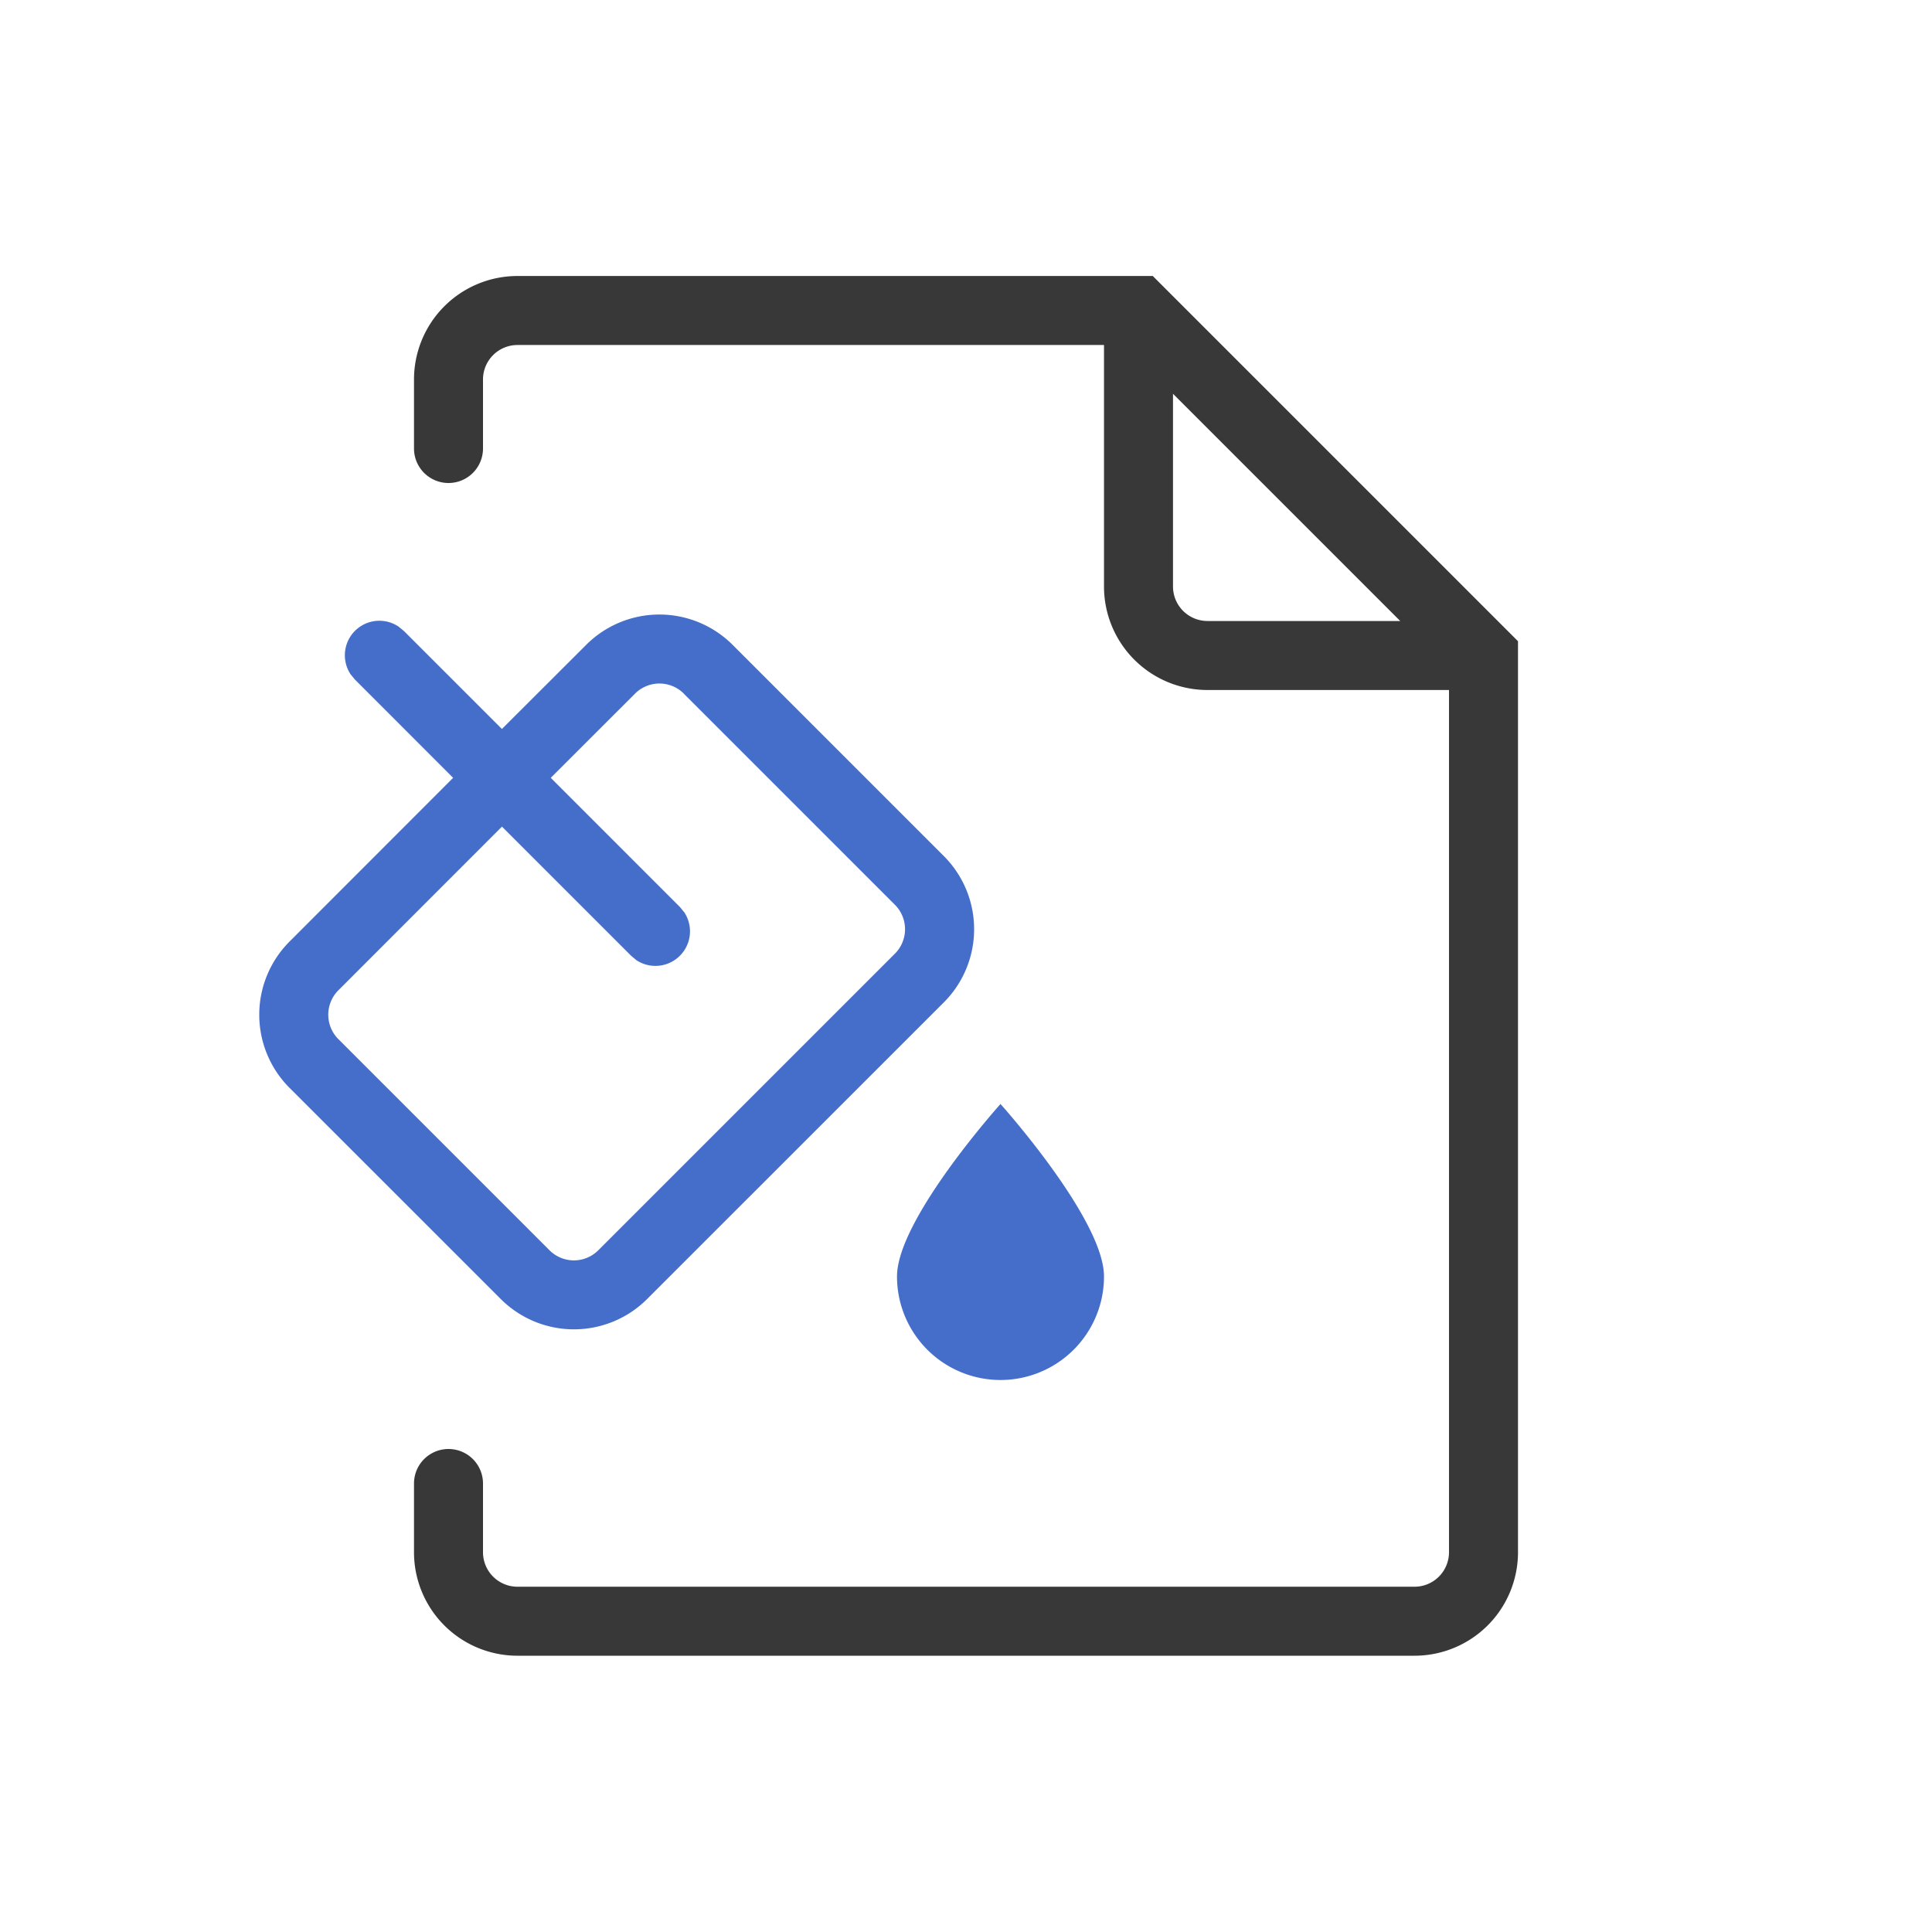 <svg xmlns="http://www.w3.org/2000/svg" width="28" height="28" fill="none" viewBox="0 0 28 28">
  <path fill="#383838" d="M22 9.293v13.203a1.5 1.5 0 0 1-1.5 1.5h-13a1.5 1.5 0 0 1-1.5-1.5V21.5a.5.5 0 0 1 1 0v.996a.5.5 0 0 0 .5.5h13a.5.5 0 0 0 .5-.5V10h-3.5A1.5 1.5 0 0 1 16 8.5V5H7.5a.5.5 0 0 0-.5.5v1a.5.5 0 0 1-1 0v-1A1.5 1.5 0 0 1 7.5 4h9.207L22 9.293ZM17 8.5a.5.5 0 0 0 .5.5h2.793L17 5.707V8.5Z"/>
  <path fill="#446ECA" d="M14.5 16s1.5 1.67 1.5 2.5a1.5 1.5 0 0 1-3 0c0-.83 1.5-2.5 1.5-2.5ZM8.495 9.346a1.501 1.501 0 0 1 2.123 0l3.06 3.06a1.5 1.5 0 0 1 0 2.122l-4.3 4.299a1.5 1.5 0 0 1-2.12 0l-3.061-3.06a1.5 1.5 0 0 1 0-2.122l2.37-2.372-1.42-1.421-.065-.078a.5.5 0 0 1 .694-.693l.078.064 1.42 1.42 1.221-1.219Zm1.416.707a.5.5 0 0 0-.708 0l-1.221 1.22 1.872 1.872.064.078a.501.501 0 0 1-.693.694l-.078-.065-1.872-1.872-2.371 2.372a.501.501 0 0 0 0 .708l3.06 3.06a.5.5 0 0 0 .707 0l4.3-4.3a.501.501 0 0 0 0-.706l-3.06-3.06Z"/>
</svg>
